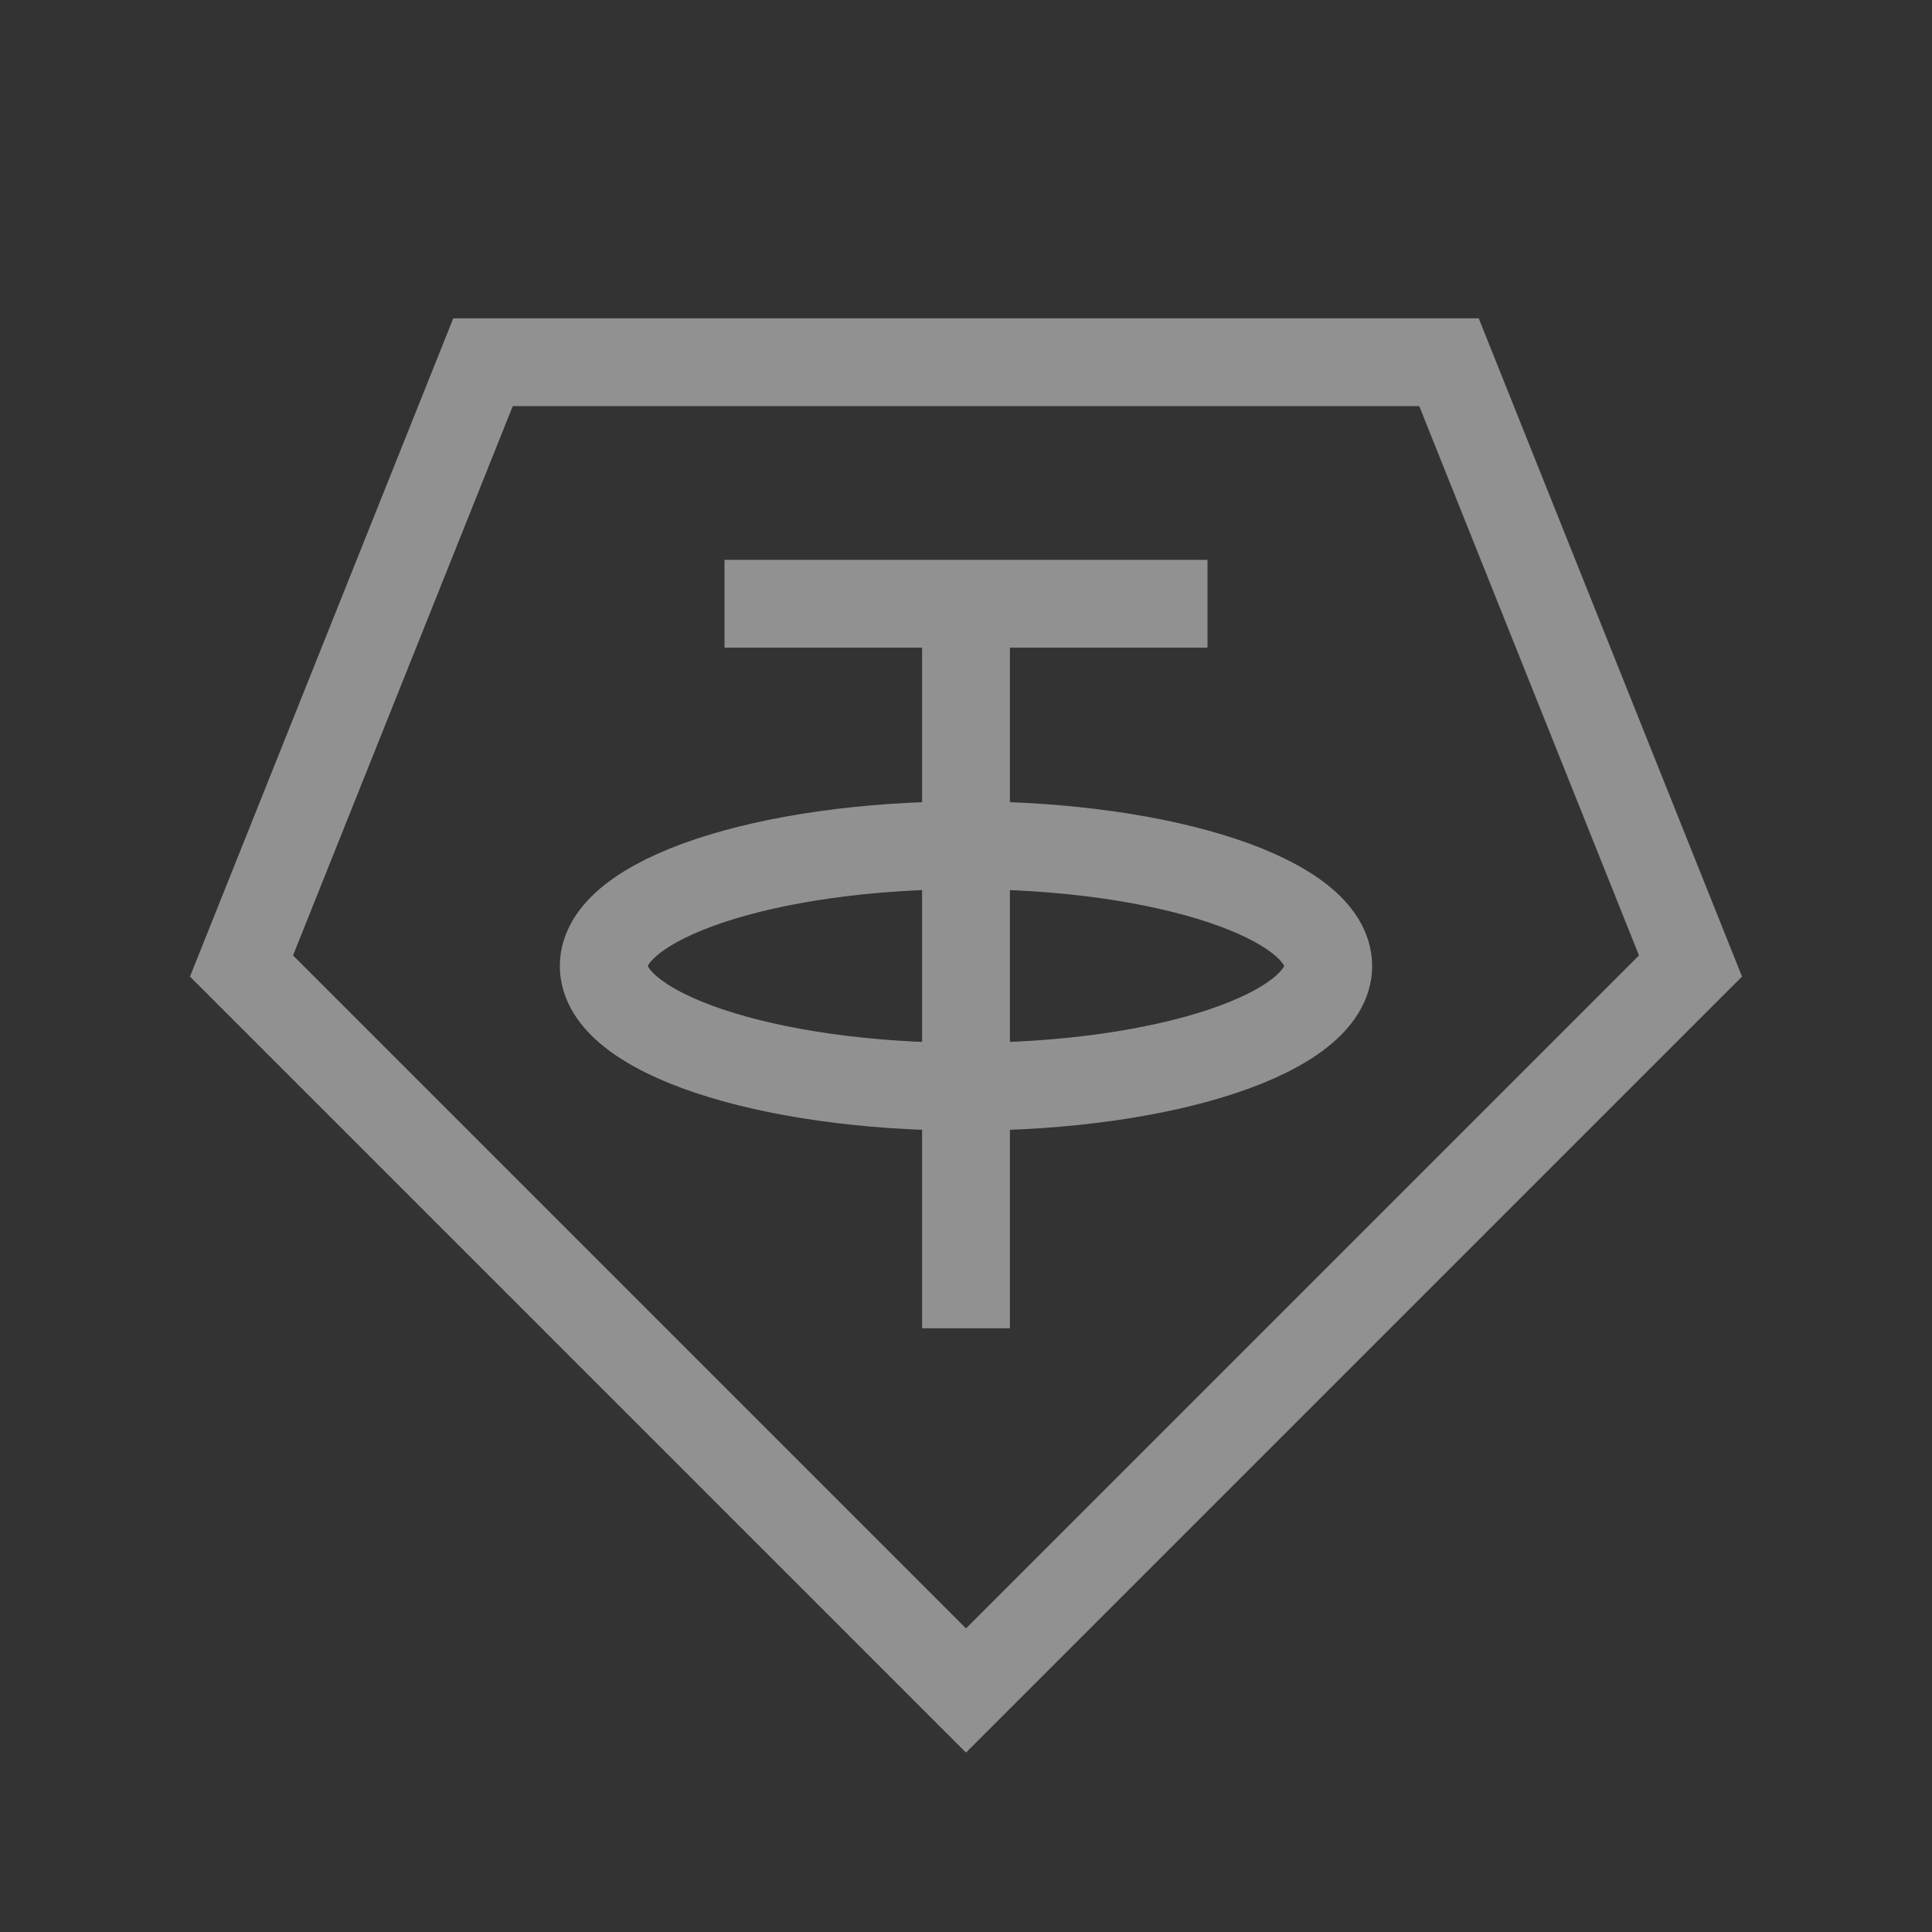 <svg width="22" height="22" viewBox="0 0 22 22" fill="none" xmlns="http://www.w3.org/2000/svg">
<rect x="0" y="0" width="22" height="22" fill="#333333" stroke="none"/>
<g opacity="0.5">
<path d="M19.25 11L11 19.25L2.75 11L5.5 4.125H16.5L19.25 11Z" stroke="#F0F0F0"/>
<path d="M11 12.375C13.278 12.375 15.125 11.759 15.125 11C15.125 10.241 13.278 9.625 11 9.625C8.722 9.625 6.875 10.241 6.875 11C6.875 11.759 8.722 12.375 11 12.375Z" stroke="#F0F0F0"/>
<path d="M8.25 6.875H13.75" stroke="#F0F0F0"/>
<path d="M11 15.125V6.875" stroke="#F0F0F0"/>
</g>
</svg>
